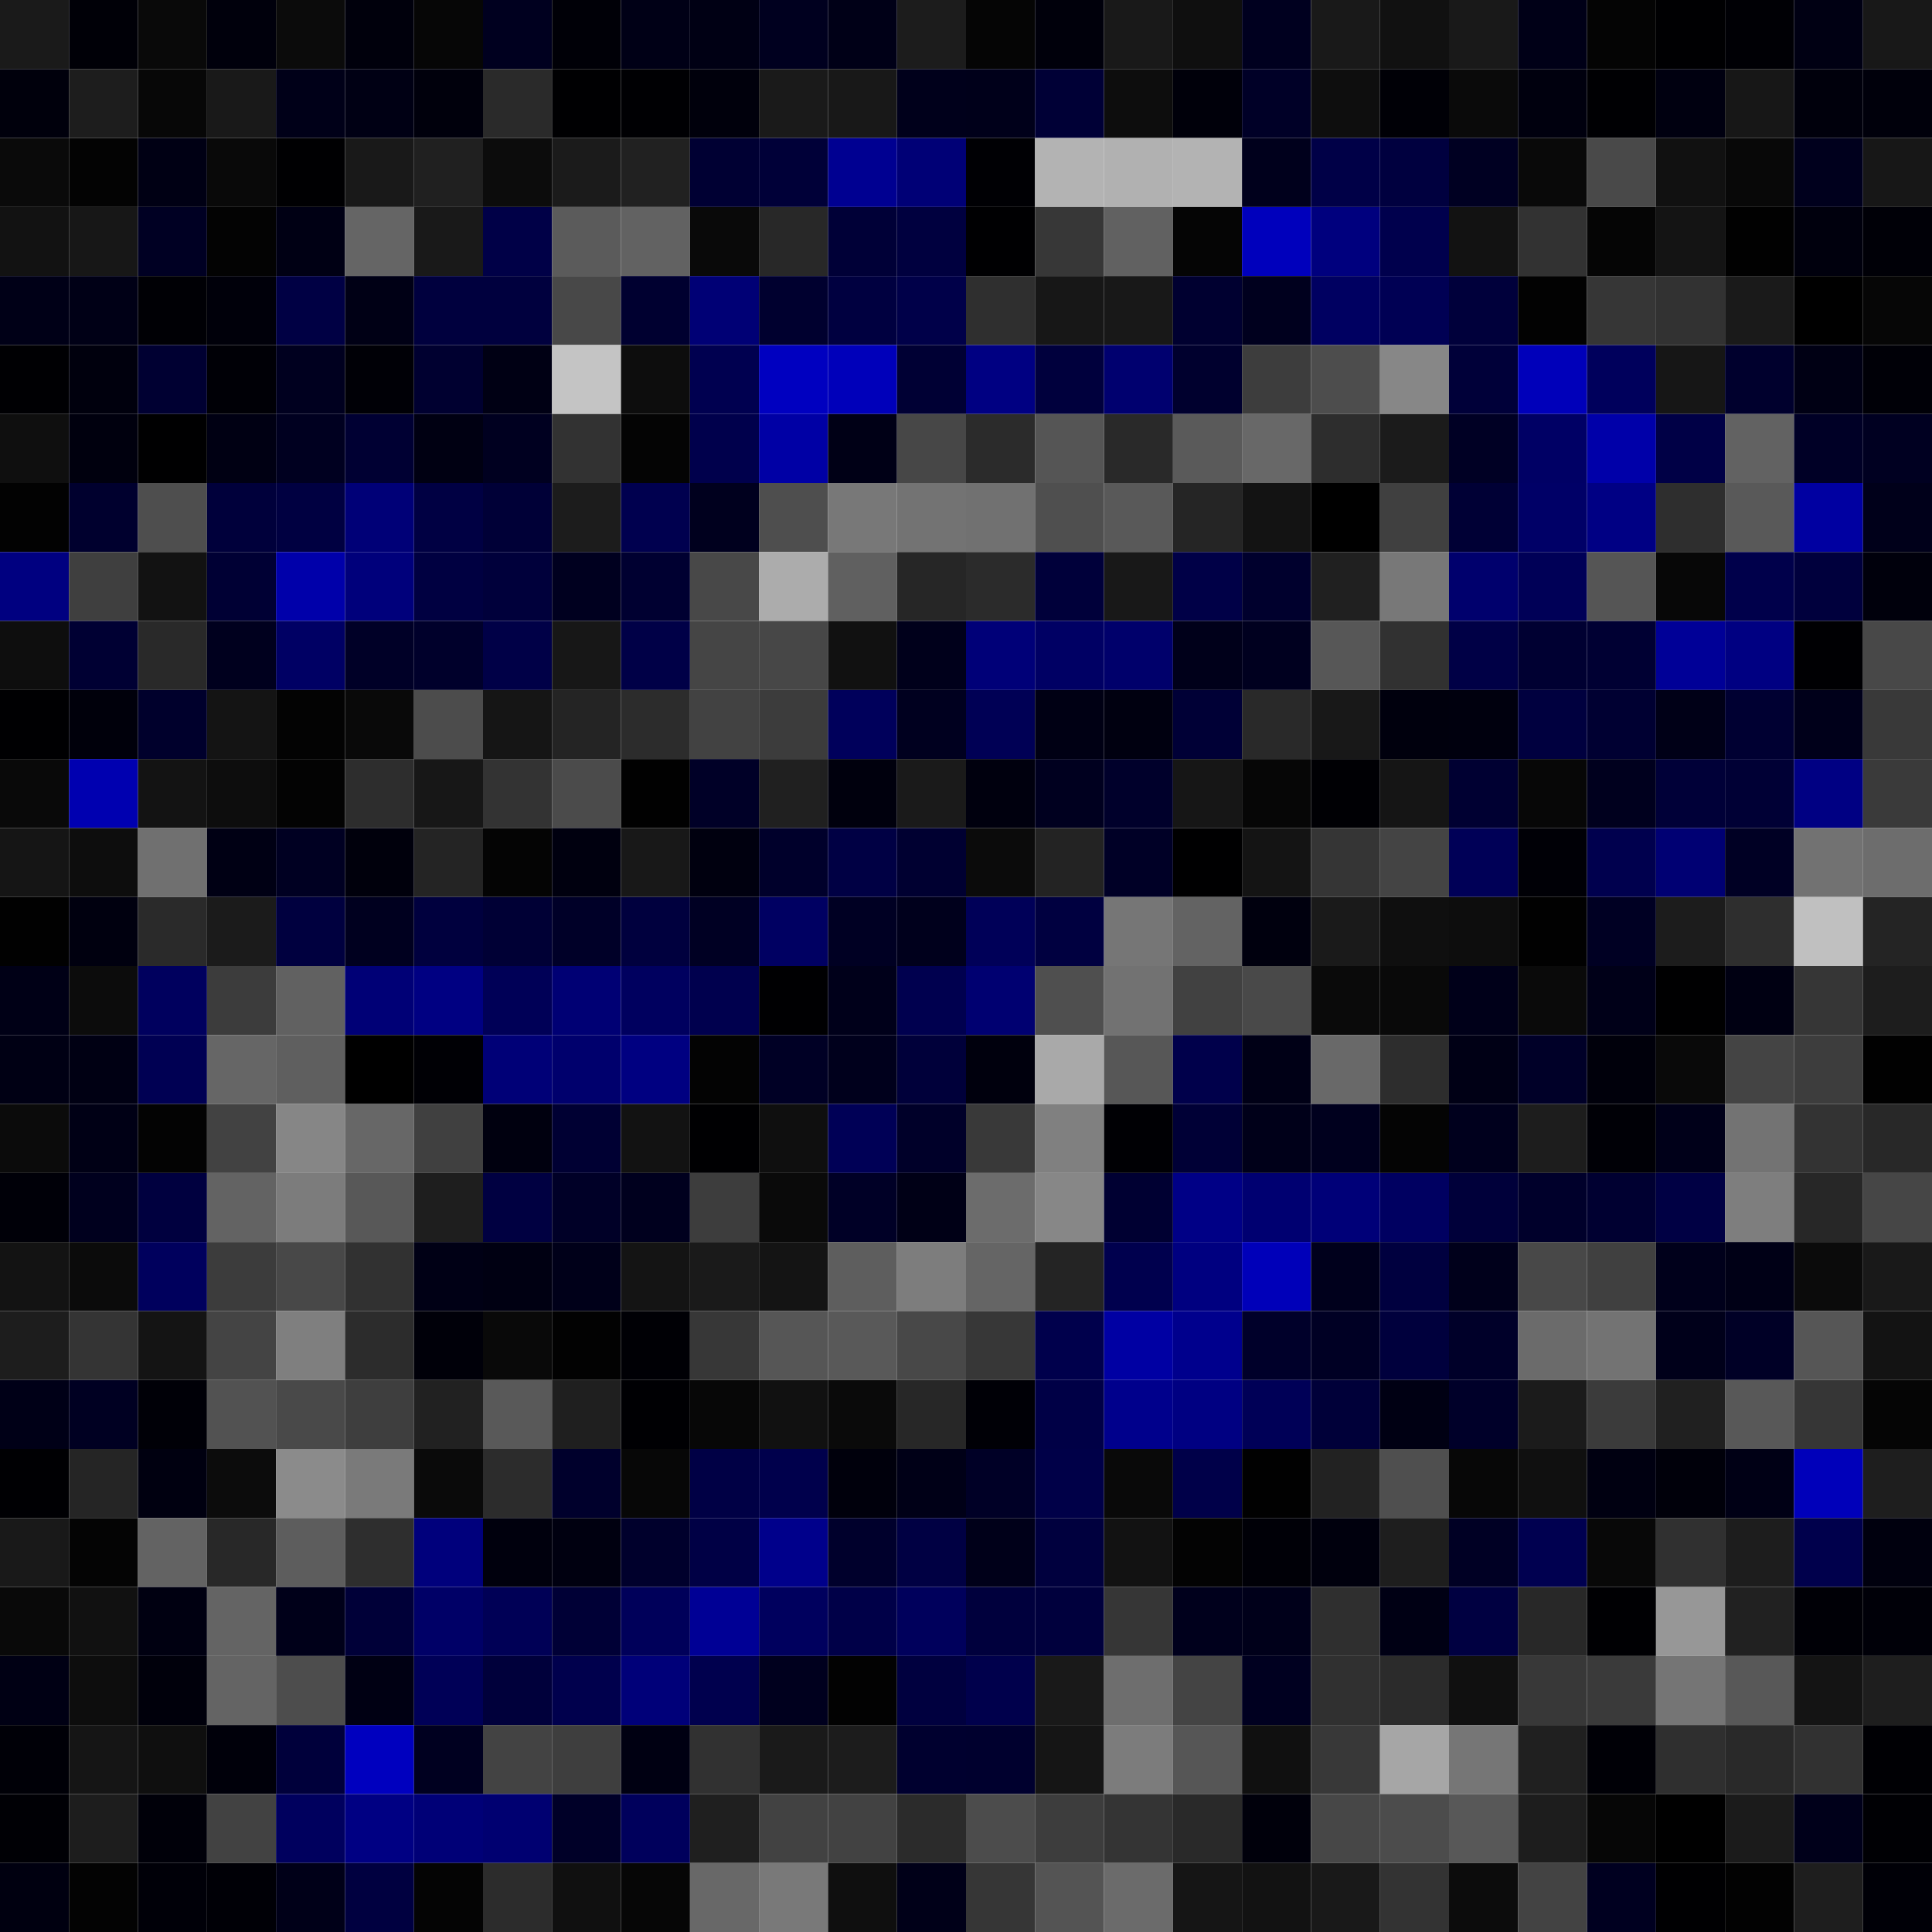 <svg xmlns="http://www.w3.org/2000/svg" width="56" height="56" viewBox="0 0 56 56"><g class="weights_image" id="node-484" stroke="none"><rect x="0" y="0" width="2" height="2" fill="#1a1a1a"/><rect x="2" y="0" width="2" height="2" fill="#000007"/><rect x="4" y="0" width="2" height="2" fill="#090909"/><rect x="6" y="0" width="2" height="2" fill="#00000c"/><rect x="8" y="0" width="2" height="2" fill="#0b0b0b"/><rect x="10" y="0" width="2" height="2" fill="#00000c"/><rect x="12" y="0" width="2" height="2" fill="#060606"/><rect x="14" y="0" width="2" height="2" fill="#00001f"/><rect x="16" y="0" width="2" height="2" fill="#000007"/><rect x="18" y="0" width="2" height="2" fill="#000016"/><rect x="20" y="0" width="2" height="2" fill="#000014"/><rect x="22" y="0" width="2" height="2" fill="#00001f"/><rect x="24" y="0" width="2" height="2" fill="#000017"/><rect x="26" y="0" width="2" height="2" fill="#1c1c1c"/><rect x="28" y="0" width="2" height="2" fill="#050505"/><rect x="30" y="0" width="2" height="2" fill="#00000b"/><rect x="32" y="0" width="2" height="2" fill="#191919"/><rect x="34" y="0" width="2" height="2" fill="#0f0f0f"/><rect x="36" y="0" width="2" height="2" fill="#00001f"/><rect x="38" y="0" width="2" height="2" fill="#191919"/><rect x="40" y="0" width="2" height="2" fill="#111111"/><rect x="42" y="0" width="2" height="2" fill="#191919"/><rect x="44" y="0" width="2" height="2" fill="#000017"/><rect x="46" y="0" width="2" height="2" fill="#040404"/><rect x="48" y="0" width="2" height="2" fill="#000002"/><rect x="50" y="0" width="2" height="2" fill="#000005"/><rect x="52" y="0" width="2" height="2" fill="#000013"/><rect x="54" y="0" width="2" height="2" fill="#181818"/><rect x="0" y="2" width="2" height="2" fill="#00000c"/><rect x="2" y="2" width="2" height="2" fill="#1d1d1d"/><rect x="4" y="2" width="2" height="2" fill="#070707"/><rect x="6" y="2" width="2" height="2" fill="#191919"/><rect x="8" y="2" width="2" height="2" fill="#000018"/><rect x="10" y="2" width="2" height="2" fill="#000014"/><rect x="12" y="2" width="2" height="2" fill="#00000c"/><rect x="14" y="2" width="2" height="2" fill="#2a2a2a"/><rect x="16" y="2" width="2" height="2" fill="#000002"/><rect x="18" y="2" width="2" height="2" fill="#000003"/><rect x="20" y="2" width="2" height="2" fill="#00000c"/><rect x="22" y="2" width="2" height="2" fill="#1a1a1a"/><rect x="24" y="2" width="2" height="2" fill="#181818"/><rect x="26" y="2" width="2" height="2" fill="#00001b"/><rect x="28" y="2" width="2" height="2" fill="#00001a"/><rect x="30" y="2" width="2" height="2" fill="#000036"/><rect x="32" y="2" width="2" height="2" fill="#0d0d0d"/><rect x="34" y="2" width="2" height="2" fill="#00000a"/><rect x="36" y="2" width="2" height="2" fill="#000027"/><rect x="38" y="2" width="2" height="2" fill="#0e0e0e"/><rect x="40" y="2" width="2" height="2" fill="#000006"/><rect x="42" y="2" width="2" height="2" fill="#0a0a0a"/><rect x="44" y="2" width="2" height="2" fill="#00000e"/><rect x="46" y="2" width="2" height="2" fill="#000003"/><rect x="48" y="2" width="2" height="2" fill="#000010"/><rect x="50" y="2" width="2" height="2" fill="#171717"/><rect x="52" y="2" width="2" height="2" fill="#00000c"/><rect x="54" y="2" width="2" height="2" fill="#00000b"/><rect x="0" y="4" width="2" height="2" fill="#0a0a0a"/><rect x="2" y="4" width="2" height="2" fill="#030303"/><rect x="4" y="4" width="2" height="2" fill="#000014"/><rect x="6" y="4" width="2" height="2" fill="#090909"/><rect x="8" y="4" width="2" height="2" fill="#000002"/><rect x="10" y="4" width="2" height="2" fill="#191919"/><rect x="12" y="4" width="2" height="2" fill="#202020"/><rect x="14" y="4" width="2" height="2" fill="#0c0c0c"/><rect x="16" y="4" width="2" height="2" fill="#1b1b1b"/><rect x="18" y="4" width="2" height="2" fill="#212121"/><rect x="20" y="4" width="2" height="2" fill="#000033"/><rect x="22" y="4" width="2" height="2" fill="#000038"/><rect x="24" y="4" width="2" height="2" fill="#000091"/><rect x="26" y="4" width="2" height="2" fill="#000076"/><rect x="28" y="4" width="2" height="2" fill="#000004"/><rect x="30" y="4" width="2" height="2" fill="#b3b3b3"/><rect x="32" y="4" width="2" height="2" fill="#b1b1b1"/><rect x="34" y="4" width="2" height="2" fill="#b3b3b3"/><rect x="36" y="4" width="2" height="2" fill="#00001c"/><rect x="38" y="4" width="2" height="2" fill="#000047"/><rect x="40" y="4" width="2" height="2" fill="#00003f"/><rect x="42" y="4" width="2" height="2" fill="#000022"/><rect x="44" y="4" width="2" height="2" fill="#090909"/><rect x="46" y="4" width="2" height="2" fill="#494949"/><rect x="48" y="4" width="2" height="2" fill="#111111"/><rect x="50" y="4" width="2" height="2" fill="#080808"/><rect x="52" y="4" width="2" height="2" fill="#00001d"/><rect x="54" y="4" width="2" height="2" fill="#171717"/><rect x="0" y="6" width="2" height="2" fill="#121212"/><rect x="2" y="6" width="2" height="2" fill="#171717"/><rect x="4" y="6" width="2" height="2" fill="#000023"/><rect x="6" y="6" width="2" height="2" fill="#030303"/><rect x="8" y="6" width="2" height="2" fill="#000014"/><rect x="10" y="6" width="2" height="2" fill="#656565"/><rect x="12" y="6" width="2" height="2" fill="#191919"/><rect x="14" y="6" width="2" height="2" fill="#000047"/><rect x="16" y="6" width="2" height="2" fill="#5b5b5b"/><rect x="18" y="6" width="2" height="2" fill="#626262"/><rect x="20" y="6" width="2" height="2" fill="#090909"/><rect x="22" y="6" width="2" height="2" fill="#282828"/><rect x="24" y="6" width="2" height="2" fill="#000037"/><rect x="26" y="6" width="2" height="2" fill="#00003f"/><rect x="28" y="6" width="2" height="2" fill="#000002"/><rect x="30" y="6" width="2" height="2" fill="#373737"/><rect x="32" y="6" width="2" height="2" fill="#616161"/><rect x="34" y="6" width="2" height="2" fill="#050505"/><rect x="36" y="6" width="2" height="2" fill="#0000bc"/><rect x="38" y="6" width="2" height="2" fill="#00007e"/><rect x="40" y="6" width="2" height="2" fill="#00004d"/><rect x="42" y="6" width="2" height="2" fill="#121212"/><rect x="44" y="6" width="2" height="2" fill="#323232"/><rect x="46" y="6" width="2" height="2" fill="#050505"/><rect x="48" y="6" width="2" height="2" fill="#141414"/><rect x="50" y="6" width="2" height="2" fill="#010101"/><rect x="52" y="6" width="2" height="2" fill="#00000d"/><rect x="54" y="6" width="2" height="2" fill="#000007"/><rect x="0" y="8" width="2" height="2" fill="#000017"/><rect x="2" y="8" width="2" height="2" fill="#000016"/><rect x="4" y="8" width="2" height="2" fill="#000005"/><rect x="6" y="8" width="2" height="2" fill="#00000a"/><rect x="8" y="8" width="2" height="2" fill="#000044"/><rect x="10" y="8" width="2" height="2" fill="#000015"/><rect x="12" y="8" width="2" height="2" fill="#00003e"/><rect x="14" y="8" width="2" height="2" fill="#00003e"/><rect x="16" y="8" width="2" height="2" fill="#484848"/><rect x="18" y="8" width="2" height="2" fill="#000030"/><rect x="20" y="8" width="2" height="2" fill="#000075"/><rect x="22" y="8" width="2" height="2" fill="#00002f"/><rect x="24" y="8" width="2" height="2" fill="#000040"/><rect x="26" y="8" width="2" height="2" fill="#000049"/><rect x="28" y="8" width="2" height="2" fill="#2f2f2f"/><rect x="30" y="8" width="2" height="2" fill="#171717"/><rect x="32" y="8" width="2" height="2" fill="#181818"/><rect x="34" y="8" width="2" height="2" fill="#000030"/><rect x="36" y="8" width="2" height="2" fill="#00001e"/><rect x="38" y="8" width="2" height="2" fill="#000061"/><rect x="40" y="8" width="2" height="2" fill="#000054"/><rect x="42" y="8" width="2" height="2" fill="#00003b"/><rect x="44" y="8" width="2" height="2" fill="#020202"/><rect x="46" y="8" width="2" height="2" fill="#363636"/><rect x="48" y="8" width="2" height="2" fill="#323232"/><rect x="50" y="8" width="2" height="2" fill="#1a1a1a"/><rect x="52" y="8" width="2" height="2" fill="#000000"/><rect x="54" y="8" width="2" height="2" fill="#060606"/><rect x="0" y="10" width="2" height="2" fill="#000003"/><rect x="2" y="10" width="2" height="2" fill="#00000d"/><rect x="4" y="10" width="2" height="2" fill="#000032"/><rect x="6" y="10" width="2" height="2" fill="#000006"/><rect x="8" y="10" width="2" height="2" fill="#00001f"/><rect x="10" y="10" width="2" height="2" fill="#000006"/><rect x="12" y="10" width="2" height="2" fill="#000030"/><rect x="14" y="10" width="2" height="2" fill="#000014"/><rect x="16" y="10" width="2" height="2" fill="#c4c4c4"/><rect x="18" y="10" width="2" height="2" fill="#0d0d0d"/><rect x="20" y="10" width="2" height="2" fill="#000050"/><rect x="22" y="10" width="2" height="2" fill="#0000c0"/><rect x="24" y="10" width="2" height="2" fill="#0000ba"/><rect x="26" y="10" width="2" height="2" fill="#000034"/><rect x="28" y="10" width="2" height="2" fill="#000082"/><rect x="30" y="10" width="2" height="2" fill="#00003d"/><rect x="32" y="10" width="2" height="2" fill="#00006f"/><rect x="34" y="10" width="2" height="2" fill="#00002e"/><rect x="36" y="10" width="2" height="2" fill="#3d3d3d"/><rect x="38" y="10" width="2" height="2" fill="#4d4d4d"/><rect x="40" y="10" width="2" height="2" fill="#878787"/><rect x="42" y="10" width="2" height="2" fill="#000039"/><rect x="44" y="10" width="2" height="2" fill="#0000ba"/><rect x="46" y="10" width="2" height="2" fill="#00005c"/><rect x="48" y="10" width="2" height="2" fill="#161616"/><rect x="50" y="10" width="2" height="2" fill="#00002d"/><rect x="52" y="10" width="2" height="2" fill="#000014"/><rect x="54" y="10" width="2" height="2" fill="#000007"/><rect x="0" y="12" width="2" height="2" fill="#0f0f0f"/><rect x="2" y="12" width="2" height="2" fill="#00000e"/><rect x="4" y="12" width="2" height="2" fill="#000001"/><rect x="6" y="12" width="2" height="2" fill="#000013"/><rect x="8" y="12" width="2" height="2" fill="#000020"/><rect x="10" y="12" width="2" height="2" fill="#000033"/><rect x="12" y="12" width="2" height="2" fill="#000012"/><rect x="14" y="12" width="2" height="2" fill="#000020"/><rect x="16" y="12" width="2" height="2" fill="#323232"/><rect x="18" y="12" width="2" height="2" fill="#040404"/><rect x="20" y="12" width="2" height="2" fill="#00004c"/><rect x="22" y="12" width="2" height="2" fill="#0000a5"/><rect x="24" y="12" width="2" height="2" fill="#000016"/><rect x="26" y="12" width="2" height="2" fill="#474747"/><rect x="28" y="12" width="2" height="2" fill="#2b2b2b"/><rect x="30" y="12" width="2" height="2" fill="#555555"/><rect x="32" y="12" width="2" height="2" fill="#292929"/><rect x="34" y="12" width="2" height="2" fill="#5a5a5a"/><rect x="36" y="12" width="2" height="2" fill="#686868"/><rect x="38" y="12" width="2" height="2" fill="#2d2d2d"/><rect x="40" y="12" width="2" height="2" fill="#1b1b1b"/><rect x="42" y="12" width="2" height="2" fill="#000024"/><rect x="44" y="12" width="2" height="2" fill="#000065"/><rect x="46" y="12" width="2" height="2" fill="#0000a9"/><rect x="48" y="12" width="2" height="2" fill="#000046"/><rect x="50" y="12" width="2" height="2" fill="#626262"/><rect x="52" y="12" width="2" height="2" fill="#000026"/><rect x="54" y="12" width="2" height="2" fill="#000021"/><rect x="0" y="14" width="2" height="2" fill="#020202"/><rect x="2" y="14" width="2" height="2" fill="#00002e"/><rect x="4" y="14" width="2" height="2" fill="#4e4e4e"/><rect x="6" y="14" width="2" height="2" fill="#00003b"/><rect x="8" y="14" width="2" height="2" fill="#000041"/><rect x="10" y="14" width="2" height="2" fill="#000077"/><rect x="12" y="14" width="2" height="2" fill="#000043"/><rect x="14" y="14" width="2" height="2" fill="#000037"/><rect x="16" y="14" width="2" height="2" fill="#1c1c1c"/><rect x="18" y="14" width="2" height="2" fill="#00004f"/><rect x="20" y="14" width="2" height="2" fill="#00001e"/><rect x="22" y="14" width="2" height="2" fill="#4e4e4e"/><rect x="24" y="14" width="2" height="2" fill="#787878"/><rect x="26" y="14" width="2" height="2" fill="#737373"/><rect x="28" y="14" width="2" height="2" fill="#717171"/><rect x="30" y="14" width="2" height="2" fill="#4f4f4f"/><rect x="32" y="14" width="2" height="2" fill="#595959"/><rect x="34" y="14" width="2" height="2" fill="#252525"/><rect x="36" y="14" width="2" height="2" fill="#131313"/><rect x="38" y="14" width="2" height="2" fill="#000000"/><rect x="40" y="14" width="2" height="2" fill="#404040"/><rect x="42" y="14" width="2" height="2" fill="#000035"/><rect x="44" y="14" width="2" height="2" fill="#000067"/><rect x="46" y="14" width="2" height="2" fill="#000084"/><rect x="48" y="14" width="2" height="2" fill="#2e2e2e"/><rect x="50" y="14" width="2" height="2" fill="#595959"/><rect x="52" y="14" width="2" height="2" fill="#0000a1"/><rect x="54" y="14" width="2" height="2" fill="#00001a"/><rect x="0" y="16" width="2" height="2" fill="#000080"/><rect x="2" y="16" width="2" height="2" fill="#3f3f3f"/><rect x="4" y="16" width="2" height="2" fill="#121212"/><rect x="6" y="16" width="2" height="2" fill="#000034"/><rect x="8" y="16" width="2" height="2" fill="#0000aa"/><rect x="10" y="16" width="2" height="2" fill="#00007b"/><rect x="12" y="16" width="2" height="2" fill="#000041"/><rect x="14" y="16" width="2" height="2" fill="#00003b"/><rect x="16" y="16" width="2" height="2" fill="#00001f"/><rect x="18" y="16" width="2" height="2" fill="#000031"/><rect x="20" y="16" width="2" height="2" fill="#484848"/><rect x="22" y="16" width="2" height="2" fill="#acacac"/><rect x="24" y="16" width="2" height="2" fill="#606060"/><rect x="26" y="16" width="2" height="2" fill="#262626"/><rect x="28" y="16" width="2" height="2" fill="#2b2b2b"/><rect x="30" y="16" width="2" height="2" fill="#00003a"/><rect x="32" y="16" width="2" height="2" fill="#181818"/><rect x="34" y="16" width="2" height="2" fill="#000047"/><rect x="36" y="16" width="2" height="2" fill="#00002d"/><rect x="38" y="16" width="2" height="2" fill="#202020"/><rect x="40" y="16" width="2" height="2" fill="#787878"/><rect x="42" y="16" width="2" height="2" fill="#00006d"/><rect x="44" y="16" width="2" height="2" fill="#000057"/><rect x="46" y="16" width="2" height="2" fill="#555555"/><rect x="48" y="16" width="2" height="2" fill="#070707"/><rect x="50" y="16" width="2" height="2" fill="#00004b"/><rect x="52" y="16" width="2" height="2" fill="#00003d"/><rect x="54" y="16" width="2" height="2" fill="#00000c"/><rect x="0" y="18" width="2" height="2" fill="#0e0e0e"/><rect x="2" y="18" width="2" height="2" fill="#000033"/><rect x="4" y="18" width="2" height="2" fill="#292929"/><rect x="6" y="18" width="2" height="2" fill="#00001e"/><rect x="8" y="18" width="2" height="2" fill="#000064"/><rect x="10" y="18" width="2" height="2" fill="#000027"/><rect x="12" y="18" width="2" height="2" fill="#00002b"/><rect x="14" y="18" width="2" height="2" fill="#000047"/><rect x="16" y="18" width="2" height="2" fill="#171717"/><rect x="18" y="18" width="2" height="2" fill="#000047"/><rect x="20" y="18" width="2" height="2" fill="#454545"/><rect x="22" y="18" width="2" height="2" fill="#474747"/><rect x="24" y="18" width="2" height="2" fill="#111111"/><rect x="26" y="18" width="2" height="2" fill="#00001b"/><rect x="28" y="18" width="2" height="2" fill="#000078"/><rect x="30" y="18" width="2" height="2" fill="#000064"/><rect x="32" y="18" width="2" height="2" fill="#00006b"/><rect x="34" y="18" width="2" height="2" fill="#00001a"/><rect x="36" y="18" width="2" height="2" fill="#00001f"/><rect x="38" y="18" width="2" height="2" fill="#575757"/><rect x="40" y="18" width="2" height="2" fill="#313131"/><rect x="42" y="18" width="2" height="2" fill="#000046"/><rect x="44" y="18" width="2" height="2" fill="#000032"/><rect x="46" y="18" width="2" height="2" fill="#000033"/><rect x="48" y="18" width="2" height="2" fill="#000097"/><rect x="50" y="18" width="2" height="2" fill="#000082"/><rect x="52" y="18" width="2" height="2" fill="#000003"/><rect x="54" y="18" width="2" height="2" fill="#484848"/><rect x="0" y="20" width="2" height="2" fill="#000002"/><rect x="2" y="20" width="2" height="2" fill="#00000b"/><rect x="4" y="20" width="2" height="2" fill="#00002c"/><rect x="6" y="20" width="2" height="2" fill="#141414"/><rect x="8" y="20" width="2" height="2" fill="#030303"/><rect x="10" y="20" width="2" height="2" fill="#090909"/><rect x="12" y="20" width="2" height="2" fill="#4c4c4c"/><rect x="14" y="20" width="2" height="2" fill="#151515"/><rect x="16" y="20" width="2" height="2" fill="#242424"/><rect x="18" y="20" width="2" height="2" fill="#2c2c2c"/><rect x="20" y="20" width="2" height="2" fill="#424242"/><rect x="22" y="20" width="2" height="2" fill="#3c3c3c"/><rect x="24" y="20" width="2" height="2" fill="#00005b"/><rect x="26" y="20" width="2" height="2" fill="#00001f"/><rect x="28" y="20" width="2" height="2" fill="#000055"/><rect x="30" y="20" width="2" height="2" fill="#000014"/><rect x="32" y="20" width="2" height="2" fill="#000010"/><rect x="34" y="20" width="2" height="2" fill="#000036"/><rect x="36" y="20" width="2" height="2" fill="#292929"/><rect x="38" y="20" width="2" height="2" fill="#181818"/><rect x="40" y="20" width="2" height="2" fill="#00000d"/><rect x="42" y="20" width="2" height="2" fill="#00000e"/><rect x="44" y="20" width="2" height="2" fill="#00003f"/><rect x="46" y="20" width="2" height="2" fill="#000032"/><rect x="48" y="20" width="2" height="2" fill="#000017"/><rect x="50" y="20" width="2" height="2" fill="#000032"/><rect x="52" y="20" width="2" height="2" fill="#00001a"/><rect x="54" y="20" width="2" height="2" fill="#393939"/><rect x="0" y="22" width="2" height="2" fill="#090909"/><rect x="2" y="22" width="2" height="2" fill="#0000b0"/><rect x="4" y="22" width="2" height="2" fill="#131313"/><rect x="6" y="22" width="2" height="2" fill="#0d0d0d"/><rect x="8" y="22" width="2" height="2" fill="#030303"/><rect x="10" y="22" width="2" height="2" fill="#2d2d2d"/><rect x="12" y="22" width="2" height="2" fill="#171717"/><rect x="14" y="22" width="2" height="2" fill="#333333"/><rect x="16" y="22" width="2" height="2" fill="#4b4b4b"/><rect x="18" y="22" width="2" height="2" fill="#010101"/><rect x="20" y="22" width="2" height="2" fill="#000027"/><rect x="22" y="22" width="2" height="2" fill="#202020"/><rect x="24" y="22" width="2" height="2" fill="#00000d"/><rect x="26" y="22" width="2" height="2" fill="#1a1a1a"/><rect x="28" y="22" width="2" height="2" fill="#00000e"/><rect x="30" y="22" width="2" height="2" fill="#00001f"/><rect x="32" y="22" width="2" height="2" fill="#00002b"/><rect x="34" y="22" width="2" height="2" fill="#161616"/><rect x="36" y="22" width="2" height="2" fill="#060606"/><rect x="38" y="22" width="2" height="2" fill="#000004"/><rect x="40" y="22" width="2" height="2" fill="#151515"/><rect x="42" y="22" width="2" height="2" fill="#000032"/><rect x="44" y="22" width="2" height="2" fill="#070707"/><rect x="46" y="22" width="2" height="2" fill="#00001e"/><rect x="48" y="22" width="2" height="2" fill="#000038"/><rect x="50" y="22" width="2" height="2" fill="#000035"/><rect x="52" y="22" width="2" height="2" fill="#000083"/><rect x="54" y="22" width="2" height="2" fill="#3a3a3a"/><rect x="0" y="24" width="2" height="2" fill="#151515"/><rect x="2" y="24" width="2" height="2" fill="#0d0d0d"/><rect x="4" y="24" width="2" height="2" fill="#707070"/><rect x="6" y="24" width="2" height="2" fill="#000014"/><rect x="8" y="24" width="2" height="2" fill="#000022"/><rect x="10" y="24" width="2" height="2" fill="#00000c"/><rect x="12" y="24" width="2" height="2" fill="#242424"/><rect x="14" y="24" width="2" height="2" fill="#040404"/><rect x="16" y="24" width="2" height="2" fill="#00000f"/><rect x="18" y="24" width="2" height="2" fill="#181818"/><rect x="20" y="24" width="2" height="2" fill="#00000f"/><rect x="22" y="24" width="2" height="2" fill="#00002b"/><rect x="24" y="24" width="2" height="2" fill="#000044"/><rect x="26" y="24" width="2" height="2" fill="#000031"/><rect x="28" y="24" width="2" height="2" fill="#0b0b0b"/><rect x="30" y="24" width="2" height="2" fill="#232323"/><rect x="32" y="24" width="2" height="2" fill="#000026"/><rect x="34" y="24" width="2" height="2" fill="#000001"/><rect x="36" y="24" width="2" height="2" fill="#141414"/><rect x="38" y="24" width="2" height="2" fill="#353535"/><rect x="40" y="24" width="2" height="2" fill="#444444"/><rect x="42" y="24" width="2" height="2" fill="#000057"/><rect x="44" y="24" width="2" height="2" fill="#000006"/><rect x="46" y="24" width="2" height="2" fill="#00004e"/><rect x="48" y="24" width="2" height="2" fill="#000073"/><rect x="50" y="24" width="2" height="2" fill="#000024"/><rect x="52" y="24" width="2" height="2" fill="#727272"/><rect x="54" y="24" width="2" height="2" fill="#6d6d6d"/><rect x="0" y="26" width="2" height="2" fill="#010101"/><rect x="2" y="26" width="2" height="2" fill="#00000f"/><rect x="4" y="26" width="2" height="2" fill="#2a2a2a"/><rect x="6" y="26" width="2" height="2" fill="#1b1b1b"/><rect x="8" y="26" width="2" height="2" fill="#00003f"/><rect x="10" y="26" width="2" height="2" fill="#00001f"/><rect x="12" y="26" width="2" height="2" fill="#00003e"/><rect x="14" y="26" width="2" height="2" fill="#000035"/><rect x="16" y="26" width="2" height="2" fill="#000028"/><rect x="18" y="26" width="2" height="2" fill="#00003e"/><rect x="20" y="26" width="2" height="2" fill="#000023"/><rect x="22" y="26" width="2" height="2" fill="#000062"/><rect x="24" y="26" width="2" height="2" fill="#000023"/><rect x="26" y="26" width="2" height="2" fill="#00001c"/><rect x="28" y="26" width="2" height="2" fill="#000058"/><rect x="30" y="26" width="2" height="2" fill="#000040"/><rect x="32" y="26" width="2" height="2" fill="#767676"/><rect x="34" y="26" width="2" height="2" fill="#636363"/><rect x="36" y="26" width="2" height="2" fill="#00000e"/><rect x="38" y="26" width="2" height="2" fill="#1a1a1a"/><rect x="40" y="26" width="2" height="2" fill="#0f0f0f"/><rect x="42" y="26" width="2" height="2" fill="#0d0d0d"/><rect x="44" y="26" width="2" height="2" fill="#010101"/><rect x="46" y="26" width="2" height="2" fill="#000023"/><rect x="48" y="26" width="2" height="2" fill="#1c1c1c"/><rect x="50" y="26" width="2" height="2" fill="#2e2e2e"/><rect x="52" y="26" width="2" height="2" fill="#c0c0c0"/><rect x="54" y="26" width="2" height="2" fill="#242424"/><rect x="0" y="28" width="2" height="2" fill="#000016"/><rect x="2" y="28" width="2" height="2" fill="#0c0c0c"/><rect x="4" y="28" width="2" height="2" fill="#00005e"/><rect x="6" y="28" width="2" height="2" fill="#3c3c3c"/><rect x="8" y="28" width="2" height="2" fill="#616161"/><rect x="10" y="28" width="2" height="2" fill="#000076"/><rect x="12" y="28" width="2" height="2" fill="#000082"/><rect x="14" y="28" width="2" height="2" fill="#000057"/><rect x="16" y="28" width="2" height="2" fill="#000074"/><rect x="18" y="28" width="2" height="2" fill="#00005f"/><rect x="20" y="28" width="2" height="2" fill="#00004e"/><rect x="22" y="28" width="2" height="2" fill="#000002"/><rect x="24" y="28" width="2" height="2" fill="#00001a"/><rect x="26" y="28" width="2" height="2" fill="#00004f"/><rect x="28" y="28" width="2" height="2" fill="#000071"/><rect x="30" y="28" width="2" height="2" fill="#4f4f4f"/><rect x="32" y="28" width="2" height="2" fill="#727272"/><rect x="34" y="28" width="2" height="2" fill="#414141"/><rect x="36" y="28" width="2" height="2" fill="#494949"/><rect x="38" y="28" width="2" height="2" fill="#0a0a0a"/><rect x="40" y="28" width="2" height="2" fill="#090909"/><rect x="42" y="28" width="2" height="2" fill="#000019"/><rect x="44" y="28" width="2" height="2" fill="#0a0a0a"/><rect x="46" y="28" width="2" height="2" fill="#000018"/><rect x="48" y="28" width="2" height="2" fill="#000001"/><rect x="50" y="28" width="2" height="2" fill="#000012"/><rect x="52" y="28" width="2" height="2" fill="#363636"/><rect x="54" y="28" width="2" height="2" fill="#1d1d1d"/><rect x="0" y="30" width="2" height="2" fill="#000014"/><rect x="2" y="30" width="2" height="2" fill="#000013"/><rect x="4" y="30" width="2" height="2" fill="#000053"/><rect x="6" y="30" width="2" height="2" fill="#666666"/><rect x="8" y="30" width="2" height="2" fill="#5f5f5f"/><rect x="10" y="30" width="2" height="2" fill="#000000"/><rect x="12" y="30" width="2" height="2" fill="#000005"/><rect x="14" y="30" width="2" height="2" fill="#000077"/><rect x="16" y="30" width="2" height="2" fill="#00006d"/><rect x="18" y="30" width="2" height="2" fill="#000081"/><rect x="20" y="30" width="2" height="2" fill="#030303"/><rect x="22" y="30" width="2" height="2" fill="#000025"/><rect x="24" y="30" width="2" height="2" fill="#00001c"/><rect x="26" y="30" width="2" height="2" fill="#00003a"/><rect x="28" y="30" width="2" height="2" fill="#00000d"/><rect x="30" y="30" width="2" height="2" fill="#a9a9a9"/><rect x="32" y="30" width="2" height="2" fill="#575757"/><rect x="34" y="30" width="2" height="2" fill="#00004b"/><rect x="36" y="30" width="2" height="2" fill="#000016"/><rect x="38" y="30" width="2" height="2" fill="#696969"/><rect x="40" y="30" width="2" height="2" fill="#2d2d2d"/><rect x="42" y="30" width="2" height="2" fill="#000015"/><rect x="44" y="30" width="2" height="2" fill="#000028"/><rect x="46" y="30" width="2" height="2" fill="#00000b"/><rect x="48" y="30" width="2" height="2" fill="#090909"/><rect x="50" y="30" width="2" height="2" fill="#444444"/><rect x="52" y="30" width="2" height="2" fill="#3d3d3d"/><rect x="54" y="30" width="2" height="2" fill="#010101"/><rect x="0" y="32" width="2" height="2" fill="#0b0b0b"/><rect x="2" y="32" width="2" height="2" fill="#000015"/><rect x="4" y="32" width="2" height="2" fill="#030303"/><rect x="6" y="32" width="2" height="2" fill="#424242"/><rect x="8" y="32" width="2" height="2" fill="#868686"/><rect x="10" y="32" width="2" height="2" fill="#676767"/><rect x="12" y="32" width="2" height="2" fill="#404040"/><rect x="14" y="32" width="2" height="2" fill="#00000f"/><rect x="16" y="32" width="2" height="2" fill="#000033"/><rect x="18" y="32" width="2" height="2" fill="#121212"/><rect x="20" y="32" width="2" height="2" fill="#000002"/><rect x="22" y="32" width="2" height="2" fill="#0f0f0f"/><rect x="24" y="32" width="2" height="2" fill="#000056"/><rect x="26" y="32" width="2" height="2" fill="#000029"/><rect x="28" y="32" width="2" height="2" fill="#393939"/><rect x="30" y="32" width="2" height="2" fill="#808080"/><rect x="32" y="32" width="2" height="2" fill="#000004"/><rect x="34" y="32" width="2" height="2" fill="#000036"/><rect x="36" y="32" width="2" height="2" fill="#000019"/><rect x="38" y="32" width="2" height="2" fill="#00001e"/><rect x="40" y="32" width="2" height="2" fill="#040404"/><rect x="42" y="32" width="2" height="2" fill="#00001d"/><rect x="44" y="32" width="2" height="2" fill="#1d1d1d"/><rect x="46" y="32" width="2" height="2" fill="#000006"/><rect x="48" y="32" width="2" height="2" fill="#000019"/><rect x="50" y="32" width="2" height="2" fill="#737373"/><rect x="52" y="32" width="2" height="2" fill="#333333"/><rect x="54" y="32" width="2" height="2" fill="#282828"/><rect x="0" y="34" width="2" height="2" fill="#000008"/><rect x="2" y="34" width="2" height="2" fill="#00001e"/><rect x="4" y="34" width="2" height="2" fill="#00003f"/><rect x="6" y="34" width="2" height="2" fill="#636363"/><rect x="8" y="34" width="2" height="2" fill="#7c7c7c"/><rect x="10" y="34" width="2" height="2" fill="#585858"/><rect x="12" y="34" width="2" height="2" fill="#1e1e1e"/><rect x="14" y="34" width="2" height="2" fill="#000041"/><rect x="16" y="34" width="2" height="2" fill="#000027"/><rect x="18" y="34" width="2" height="2" fill="#00001e"/><rect x="20" y="34" width="2" height="2" fill="#3d3d3d"/><rect x="22" y="34" width="2" height="2" fill="#0a0a0a"/><rect x="24" y="34" width="2" height="2" fill="#000026"/><rect x="26" y="34" width="2" height="2" fill="#000016"/><rect x="28" y="34" width="2" height="2" fill="#6c6c6c"/><rect x="30" y="34" width="2" height="2" fill="#878787"/><rect x="32" y="34" width="2" height="2" fill="#000032"/><rect x="34" y="34" width="2" height="2" fill="#000086"/><rect x="36" y="34" width="2" height="2" fill="#000071"/><rect x="38" y="34" width="2" height="2" fill="#000078"/><rect x="40" y="34" width="2" height="2" fill="#000061"/><rect x="42" y="34" width="2" height="2" fill="#00003a"/><rect x="44" y="34" width="2" height="2" fill="#00002b"/><rect x="46" y="34" width="2" height="2" fill="#000031"/><rect x="48" y="34" width="2" height="2" fill="#000044"/><rect x="50" y="34" width="2" height="2" fill="#7e7e7e"/><rect x="52" y="34" width="2" height="2" fill="#272727"/><rect x="54" y="34" width="2" height="2" fill="#464646"/><rect x="0" y="36" width="2" height="2" fill="#131313"/><rect x="2" y="36" width="2" height="2" fill="#0b0b0b"/><rect x="4" y="36" width="2" height="2" fill="#00005d"/><rect x="6" y="36" width="2" height="2" fill="#3c3c3c"/><rect x="8" y="36" width="2" height="2" fill="#484848"/><rect x="10" y="36" width="2" height="2" fill="#313131"/><rect x="12" y="36" width="2" height="2" fill="#000015"/><rect x="14" y="36" width="2" height="2" fill="#000012"/><rect x="16" y="36" width="2" height="2" fill="#000019"/><rect x="18" y="36" width="2" height="2" fill="#141414"/><rect x="20" y="36" width="2" height="2" fill="#1a1a1a"/><rect x="22" y="36" width="2" height="2" fill="#141414"/><rect x="24" y="36" width="2" height="2" fill="#5e5e5e"/><rect x="26" y="36" width="2" height="2" fill="#7d7d7d"/><rect x="28" y="36" width="2" height="2" fill="#656565"/><rect x="30" y="36" width="2" height="2" fill="#242424"/><rect x="32" y="36" width="2" height="2" fill="#00004e"/><rect x="34" y="36" width="2" height="2" fill="#000080"/><rect x="36" y="36" width="2" height="2" fill="#0000b9"/><rect x="38" y="36" width="2" height="2" fill="#00001c"/><rect x="40" y="36" width="2" height="2" fill="#00003f"/><rect x="42" y="36" width="2" height="2" fill="#00001b"/><rect x="44" y="36" width="2" height="2" fill="#484848"/><rect x="46" y="36" width="2" height="2" fill="#404040"/><rect x="48" y="36" width="2" height="2" fill="#00001b"/><rect x="50" y="36" width="2" height="2" fill="#000016"/><rect x="52" y="36" width="2" height="2" fill="#0b0b0b"/><rect x="54" y="36" width="2" height="2" fill="#191919"/><rect x="0" y="38" width="2" height="2" fill="#1d1d1d"/><rect x="2" y="38" width="2" height="2" fill="#343434"/><rect x="4" y="38" width="2" height="2" fill="#141414"/><rect x="6" y="38" width="2" height="2" fill="#444444"/><rect x="8" y="38" width="2" height="2" fill="#7f7f7f"/><rect x="10" y="38" width="2" height="2" fill="#2c2c2c"/><rect x="12" y="38" width="2" height="2" fill="#000009"/><rect x="14" y="38" width="2" height="2" fill="#090909"/><rect x="16" y="38" width="2" height="2" fill="#020202"/><rect x="18" y="38" width="2" height="2" fill="#000005"/><rect x="20" y="38" width="2" height="2" fill="#373737"/><rect x="22" y="38" width="2" height="2" fill="#565656"/><rect x="24" y="38" width="2" height="2" fill="#595959"/><rect x="26" y="38" width="2" height="2" fill="#484848"/><rect x="28" y="38" width="2" height="2" fill="#373737"/><rect x="30" y="38" width="2" height="2" fill="#00004c"/><rect x="32" y="38" width="2" height="2" fill="#0000a3"/><rect x="34" y="38" width="2" height="2" fill="#00008d"/><rect x="36" y="38" width="2" height="2" fill="#00002a"/><rect x="38" y="38" width="2" height="2" fill="#000024"/><rect x="40" y="38" width="2" height="2" fill="#00003d"/><rect x="42" y="38" width="2" height="2" fill="#000029"/><rect x="44" y="38" width="2" height="2" fill="#6b6b6b"/><rect x="46" y="38" width="2" height="2" fill="#737373"/><rect x="48" y="38" width="2" height="2" fill="#00001a"/><rect x="50" y="38" width="2" height="2" fill="#000026"/><rect x="52" y="38" width="2" height="2" fill="#565656"/><rect x="54" y="38" width="2" height="2" fill="#131313"/><rect x="0" y="40" width="2" height="2" fill="#000017"/><rect x="2" y="40" width="2" height="2" fill="#000022"/><rect x="4" y="40" width="2" height="2" fill="#000007"/><rect x="6" y="40" width="2" height="2" fill="#525252"/><rect x="8" y="40" width="2" height="2" fill="#494949"/><rect x="10" y="40" width="2" height="2" fill="#3e3e3e"/><rect x="12" y="40" width="2" height="2" fill="#212121"/><rect x="14" y="40" width="2" height="2" fill="#595959"/><rect x="16" y="40" width="2" height="2" fill="#1f1f1f"/><rect x="18" y="40" width="2" height="2" fill="#000003"/><rect x="20" y="40" width="2" height="2" fill="#070707"/><rect x="22" y="40" width="2" height="2" fill="#111111"/><rect x="24" y="40" width="2" height="2" fill="#0a0a0a"/><rect x="26" y="40" width="2" height="2" fill="#272727"/><rect x="28" y="40" width="2" height="2" fill="#000006"/><rect x="30" y="40" width="2" height="2" fill="#000046"/><rect x="32" y="40" width="2" height="2" fill="#00008c"/><rect x="34" y="40" width="2" height="2" fill="#000082"/><rect x="36" y="40" width="2" height="2" fill="#000057"/><rect x="38" y="40" width="2" height="2" fill="#000039"/><rect x="40" y="40" width="2" height="2" fill="#000013"/><rect x="42" y="40" width="2" height="2" fill="#000029"/><rect x="44" y="40" width="2" height="2" fill="#1b1b1b"/><rect x="46" y="40" width="2" height="2" fill="#3b3b3b"/><rect x="48" y="40" width="2" height="2" fill="#202020"/><rect x="50" y="40" width="2" height="2" fill="#585858"/><rect x="52" y="40" width="2" height="2" fill="#363636"/><rect x="54" y="40" width="2" height="2" fill="#050505"/><rect x="0" y="42" width="2" height="2" fill="#000003"/><rect x="2" y="42" width="2" height="2" fill="#252525"/><rect x="4" y="42" width="2" height="2" fill="#000010"/><rect x="6" y="42" width="2" height="2" fill="#0c0c0c"/><rect x="8" y="42" width="2" height="2" fill="#8b8b8b"/><rect x="10" y="42" width="2" height="2" fill="#7a7a7a"/><rect x="12" y="42" width="2" height="2" fill="#0a0a0a"/><rect x="14" y="42" width="2" height="2" fill="#2c2c2c"/><rect x="16" y="42" width="2" height="2" fill="#00002c"/><rect x="18" y="42" width="2" height="2" fill="#070707"/><rect x="20" y="42" width="2" height="2" fill="#000045"/><rect x="22" y="42" width="2" height="2" fill="#00004c"/><rect x="24" y="42" width="2" height="2" fill="#00000c"/><rect x="26" y="42" width="2" height="2" fill="#000017"/><rect x="28" y="42" width="2" height="2" fill="#000026"/><rect x="30" y="42" width="2" height="2" fill="#000048"/><rect x="32" y="42" width="2" height="2" fill="#090909"/><rect x="34" y="42" width="2" height="2" fill="#000049"/><rect x="36" y="42" width="2" height="2" fill="#010101"/><rect x="38" y="42" width="2" height="2" fill="#222222"/><rect x="40" y="42" width="2" height="2" fill="#4f4f4f"/><rect x="42" y="42" width="2" height="2" fill="#070707"/><rect x="44" y="42" width="2" height="2" fill="#101010"/><rect x="46" y="42" width="2" height="2" fill="#000011"/><rect x="48" y="42" width="2" height="2" fill="#00000a"/><rect x="50" y="42" width="2" height="2" fill="#000015"/><rect x="52" y="42" width="2" height="2" fill="#0000ba"/><rect x="54" y="42" width="2" height="2" fill="#1e1e1e"/><rect x="0" y="44" width="2" height="2" fill="#191919"/><rect x="2" y="44" width="2" height="2" fill="#040404"/><rect x="4" y="44" width="2" height="2" fill="#636363"/><rect x="6" y="44" width="2" height="2" fill="#282828"/><rect x="8" y="44" width="2" height="2" fill="#5d5d5d"/><rect x="10" y="44" width="2" height="2" fill="#2e2e2e"/><rect x="12" y="44" width="2" height="2" fill="#00007c"/><rect x="14" y="44" width="2" height="2" fill="#00000d"/><rect x="16" y="44" width="2" height="2" fill="#000010"/><rect x="18" y="44" width="2" height="2" fill="#00002c"/><rect x="20" y="44" width="2" height="2" fill="#000045"/><rect x="22" y="44" width="2" height="2" fill="#00008b"/><rect x="24" y="44" width="2" height="2" fill="#00002c"/><rect x="26" y="44" width="2" height="2" fill="#000043"/><rect x="28" y="44" width="2" height="2" fill="#000019"/><rect x="30" y="44" width="2" height="2" fill="#00003e"/><rect x="32" y="44" width="2" height="2" fill="#121212"/><rect x="34" y="44" width="2" height="2" fill="#030303"/><rect x="36" y="44" width="2" height="2" fill="#000007"/><rect x="38" y="44" width="2" height="2" fill="#00000d"/><rect x="40" y="44" width="2" height="2" fill="#1e1e1e"/><rect x="42" y="44" width="2" height="2" fill="#000024"/><rect x="44" y="44" width="2" height="2" fill="#000050"/><rect x="46" y="44" width="2" height="2" fill="#080808"/><rect x="48" y="44" width="2" height="2" fill="#303030"/><rect x="50" y="44" width="2" height="2" fill="#1d1d1d"/><rect x="52" y="44" width="2" height="2" fill="#00004c"/><rect x="54" y="44" width="2" height="2" fill="#00000e"/><rect x="0" y="46" width="2" height="2" fill="#090909"/><rect x="2" y="46" width="2" height="2" fill="#111111"/><rect x="4" y="46" width="2" height="2" fill="#000011"/><rect x="6" y="46" width="2" height="2" fill="#646464"/><rect x="8" y="46" width="2" height="2" fill="#000019"/><rect x="10" y="46" width="2" height="2" fill="#000038"/><rect x="12" y="46" width="2" height="2" fill="#000067"/><rect x="14" y="46" width="2" height="2" fill="#000056"/><rect x="16" y="46" width="2" height="2" fill="#000036"/><rect x="18" y="46" width="2" height="2" fill="#00005a"/><rect x="20" y="46" width="2" height="2" fill="#000095"/><rect x="22" y="46" width="2" height="2" fill="#00005e"/><rect x="24" y="46" width="2" height="2" fill="#000048"/><rect x="26" y="46" width="2" height="2" fill="#00005c"/><rect x="28" y="46" width="2" height="2" fill="#00003d"/><rect x="30" y="46" width="2" height="2" fill="#00003d"/><rect x="32" y="46" width="2" height="2" fill="#363636"/><rect x="34" y="46" width="2" height="2" fill="#00001c"/><rect x="36" y="46" width="2" height="2" fill="#00001a"/><rect x="38" y="46" width="2" height="2" fill="#2f2f2f"/><rect x="40" y="46" width="2" height="2" fill="#000014"/><rect x="42" y="46" width="2" height="2" fill="#000041"/><rect x="44" y="46" width="2" height="2" fill="#282828"/><rect x="46" y="46" width="2" height="2" fill="#000003"/><rect x="48" y="46" width="2" height="2" fill="#979797"/><rect x="50" y="46" width="2" height="2" fill="#212121"/><rect x="52" y="46" width="2" height="2" fill="#000006"/><rect x="54" y="46" width="2" height="2" fill="#000008"/><rect x="0" y="48" width="2" height="2" fill="#000014"/><rect x="2" y="48" width="2" height="2" fill="#0d0d0d"/><rect x="4" y="48" width="2" height="2" fill="#00000b"/><rect x="6" y="48" width="2" height="2" fill="#646464"/><rect x="8" y="48" width="2" height="2" fill="#4d4d4d"/><rect x="10" y="48" width="2" height="2" fill="#000013"/><rect x="12" y="48" width="2" height="2" fill="#000057"/><rect x="14" y="48" width="2" height="2" fill="#00003b"/><rect x="16" y="48" width="2" height="2" fill="#00004d"/><rect x="18" y="48" width="2" height="2" fill="#000079"/><rect x="20" y="48" width="2" height="2" fill="#00004e"/><rect x="22" y="48" width="2" height="2" fill="#00001e"/><rect x="24" y="48" width="2" height="2" fill="#020202"/><rect x="26" y="48" width="2" height="2" fill="#00003f"/><rect x="28" y="48" width="2" height="2" fill="#00004c"/><rect x="30" y="48" width="2" height="2" fill="#191919"/><rect x="32" y="48" width="2" height="2" fill="#6e6e6e"/><rect x="34" y="48" width="2" height="2" fill="#444444"/><rect x="36" y="48" width="2" height="2" fill="#000020"/><rect x="38" y="48" width="2" height="2" fill="#303030"/><rect x="40" y="48" width="2" height="2" fill="#2b2b2b"/><rect x="42" y="48" width="2" height="2" fill="#101010"/><rect x="44" y="48" width="2" height="2" fill="#383838"/><rect x="46" y="48" width="2" height="2" fill="#3a3a3a"/><rect x="48" y="48" width="2" height="2" fill="#757575"/><rect x="50" y="48" width="2" height="2" fill="#585858"/><rect x="52" y="48" width="2" height="2" fill="#141414"/><rect x="54" y="48" width="2" height="2" fill="#1e1e1e"/><rect x="0" y="50" width="2" height="2" fill="#000007"/><rect x="2" y="50" width="2" height="2" fill="#151515"/><rect x="4" y="50" width="2" height="2" fill="#0f0f0f"/><rect x="6" y="50" width="2" height="2" fill="#00000a"/><rect x="8" y="50" width="2" height="2" fill="#00003b"/><rect x="10" y="50" width="2" height="2" fill="#0000bf"/><rect x="12" y="50" width="2" height="2" fill="#000020"/><rect x="14" y="50" width="2" height="2" fill="#434343"/><rect x="16" y="50" width="2" height="2" fill="#3e3e3e"/><rect x="18" y="50" width="2" height="2" fill="#000012"/><rect x="20" y="50" width="2" height="2" fill="#313131"/><rect x="22" y="50" width="2" height="2" fill="#1a1a1a"/><rect x="24" y="50" width="2" height="2" fill="#1c1c1c"/><rect x="26" y="50" width="2" height="2" fill="#00002f"/><rect x="28" y="50" width="2" height="2" fill="#00002e"/><rect x="30" y="50" width="2" height="2" fill="#151515"/><rect x="32" y="50" width="2" height="2" fill="#7c7c7c"/><rect x="34" y="50" width="2" height="2" fill="#565656"/><rect x="36" y="50" width="2" height="2" fill="#101010"/><rect x="38" y="50" width="2" height="2" fill="#383838"/><rect x="40" y="50" width="2" height="2" fill="#a6a6a6"/><rect x="42" y="50" width="2" height="2" fill="#767676"/><rect x="44" y="50" width="2" height="2" fill="#202020"/><rect x="46" y="50" width="2" height="2" fill="#000006"/><rect x="48" y="50" width="2" height="2" fill="#2f2f2f"/><rect x="50" y="50" width="2" height="2" fill="#292929"/><rect x="52" y="50" width="2" height="2" fill="#313131"/><rect x="54" y="50" width="2" height="2" fill="#000004"/><rect x="0" y="52" width="2" height="2" fill="#000005"/><rect x="2" y="52" width="2" height="2" fill="#1d1d1d"/><rect x="4" y="52" width="2" height="2" fill="#000009"/><rect x="6" y="52" width="2" height="2" fill="#424242"/><rect x="8" y="52" width="2" height="2" fill="#00005e"/><rect x="10" y="52" width="2" height="2" fill="#000083"/><rect x="12" y="52" width="2" height="2" fill="#000077"/><rect x="14" y="52" width="2" height="2" fill="#000071"/><rect x="16" y="52" width="2" height="2" fill="#000028"/><rect x="18" y="52" width="2" height="2" fill="#00005c"/><rect x="20" y="52" width="2" height="2" fill="#1f1f1f"/><rect x="22" y="52" width="2" height="2" fill="#424242"/><rect x="24" y="52" width="2" height="2" fill="#424242"/><rect x="26" y="52" width="2" height="2" fill="#2b2b2b"/><rect x="28" y="52" width="2" height="2" fill="#4c4c4c"/><rect x="30" y="52" width="2" height="2" fill="#3d3d3d"/><rect x="32" y="52" width="2" height="2" fill="#343434"/><rect x="34" y="52" width="2" height="2" fill="#292929"/><rect x="36" y="52" width="2" height="2" fill="#00000b"/><rect x="38" y="52" width="2" height="2" fill="#474747"/><rect x="40" y="52" width="2" height="2" fill="#4c4c4c"/><rect x="42" y="52" width="2" height="2" fill="#585858"/><rect x="44" y="52" width="2" height="2" fill="#1d1d1d"/><rect x="46" y="52" width="2" height="2" fill="#060606"/><rect x="48" y="52" width="2" height="2" fill="#000000"/><rect x="50" y="52" width="2" height="2" fill="#1b1b1b"/><rect x="52" y="52" width="2" height="2" fill="#00001a"/><rect x="54" y="52" width="2" height="2" fill="#000004"/><rect x="0" y="54" width="2" height="2" fill="#000010"/><rect x="2" y="54" width="2" height="2" fill="#030303"/><rect x="4" y="54" width="2" height="2" fill="#000008"/><rect x="6" y="54" width="2" height="2" fill="#000006"/><rect x="8" y="54" width="2" height="2" fill="#000018"/><rect x="10" y="54" width="2" height="2" fill="#000040"/><rect x="12" y="54" width="2" height="2" fill="#040404"/><rect x="14" y="54" width="2" height="2" fill="#2c2c2c"/><rect x="16" y="54" width="2" height="2" fill="#101010"/><rect x="18" y="54" width="2" height="2" fill="#060606"/><rect x="20" y="54" width="2" height="2" fill="#686868"/><rect x="22" y="54" width="2" height="2" fill="#797979"/><rect x="24" y="54" width="2" height="2" fill="#0f0f0f"/><rect x="26" y="54" width="2" height="2" fill="#000018"/><rect x="28" y="54" width="2" height="2" fill="#363636"/><rect x="30" y="54" width="2" height="2" fill="#545454"/><rect x="32" y="54" width="2" height="2" fill="#6b6b6b"/><rect x="34" y="54" width="2" height="2" fill="#151515"/><rect x="36" y="54" width="2" height="2" fill="#121212"/><rect x="38" y="54" width="2" height="2" fill="#191919"/><rect x="40" y="54" width="2" height="2" fill="#333333"/><rect x="42" y="54" width="2" height="2" fill="#0c0c0c"/><rect x="44" y="54" width="2" height="2" fill="#434343"/><rect x="46" y="54" width="2" height="2" fill="#000020"/><rect x="48" y="54" width="2" height="2" fill="#000002"/><rect x="50" y="54" width="2" height="2" fill="#020202"/><rect x="52" y="54" width="2" height="2" fill="#1e1e1e"/><rect x="54" y="54" width="2" height="2" fill="#000007"/></g></svg>